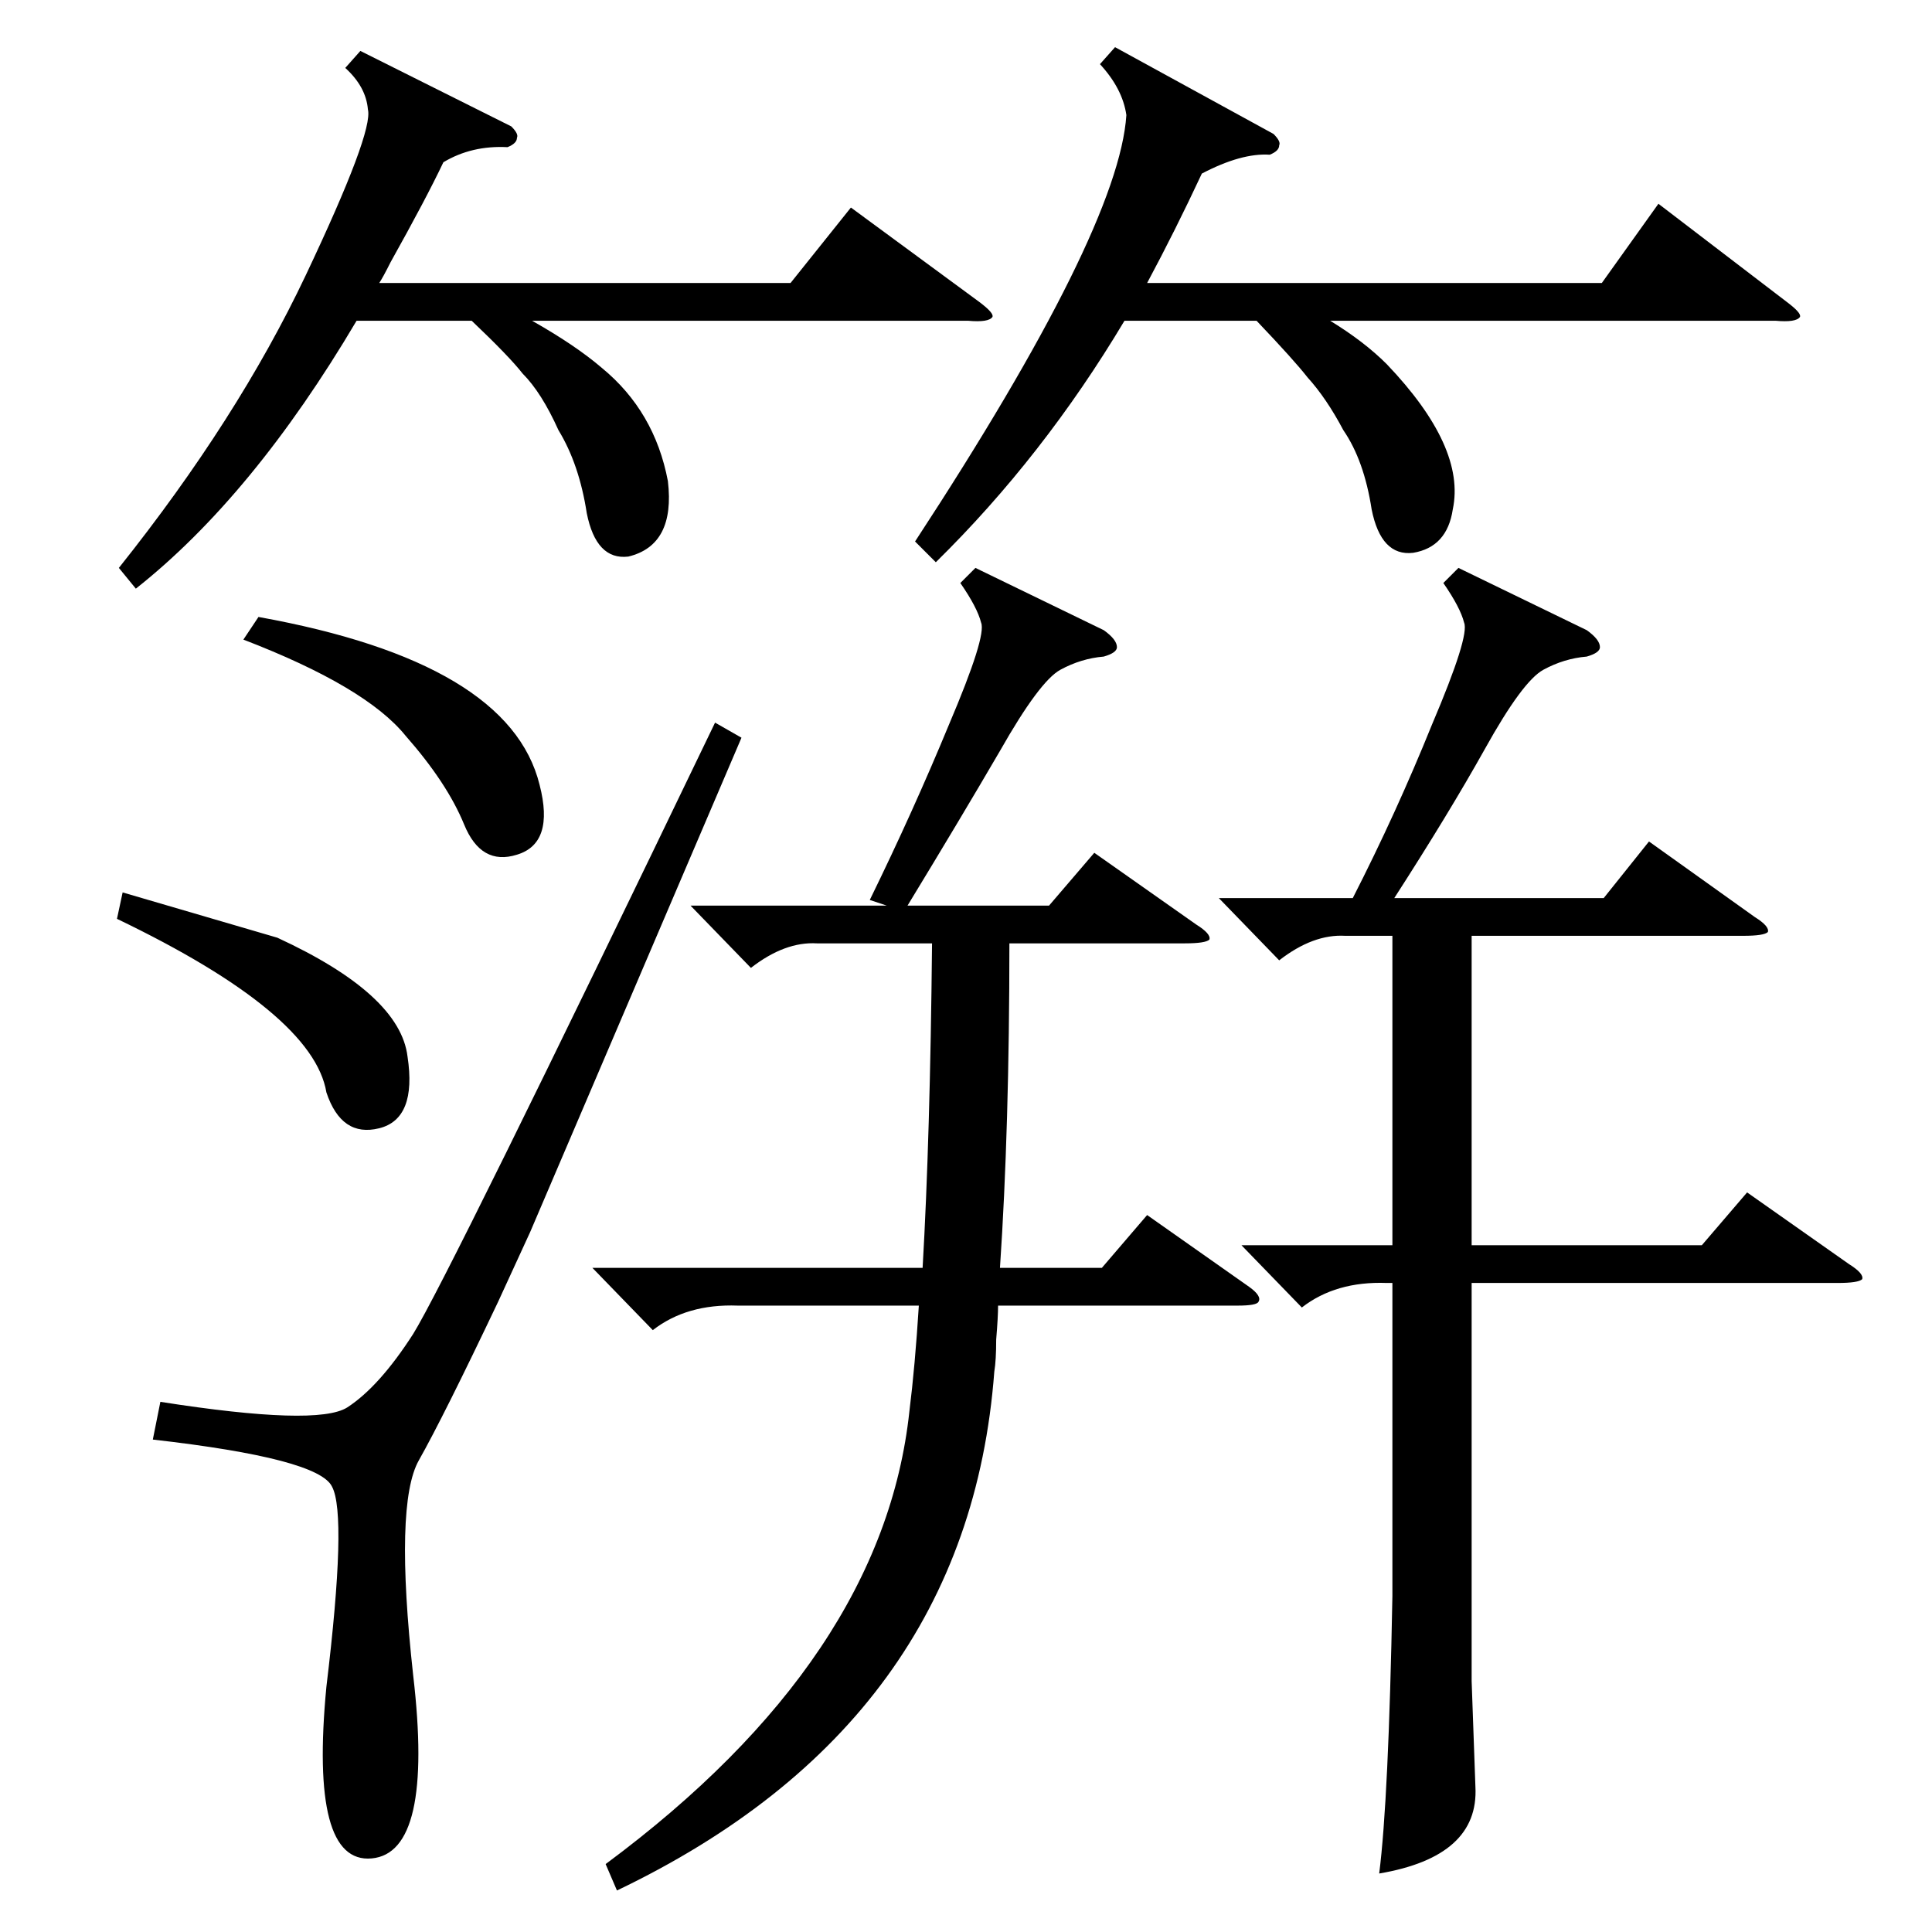 <?xml version="1.0" standalone="no"?>
<!DOCTYPE svg PUBLIC "-//W3C//DTD SVG 1.1//EN" "http://www.w3.org/Graphics/SVG/1.1/DTD/svg11.dtd" >
<svg xmlns="http://www.w3.org/2000/svg" xmlns:xlink="http://www.w3.org/1999/xlink" version="1.1" viewBox="0 -205 1024 1024">
  <g transform="matrix(1 0 0 -1 0 819)">
   <path fill="currentColor"
d="M517 723l68 -33q7 -5 7 -9q0 -3 -7 -5q-12 -1 -23 -7t-32 -43q-21 -36 -49 -82h75l24 28l54 -38q8 -5 7 -8q-2 -2 -13 -2h-93q0 -98 -5 -172h54l24 28l54 -38q7 -5 5 -8q-1 -2 -11 -2h-127q0 -6 -1 -18q0 -11 -1 -17q-14 -186 -200 -275l-6 14q147 109 161 240q3 24 5 56
h-96q-27 1 -45 -13l-32 33h175q4 69 5 172h-61q-17 1 -35 -13l-32 33h104l-9 3q23 47 42 93q20 47 17 54q-2 8 -11 21zM773 723l68 -33q7 -5 7 -9q0 -3 -7 -5q-12 -1 -23 -7t-31 -42q-19 -34 -48 -79h111l24 30l56 -40q8 -5 7 -8q-2 -2 -13 -2h-144v-164h122l24 28l54 -38
q8 -5 7 -8q-2 -2 -13 -2h-194v-211l2 -56q2 -37 -51 -46q5 39 7 147v166h-3q-27 1 -45 -13l-32 33h80v164h-25q-17 1 -35 -13l-32 33h71q23 45 42 92q20 47 17 54q-2 8 -11 21zM591 999l84 -46q4 -4 3 -6q0 -3 -5 -5q-15 1 -36 -10q-14 -30 -29 -58h241l30 42l68 -52
q8 -6 7 -8q-2 -3 -13 -2h-236q18 -11 30 -23q42 -44 35 -77q-3 -20 -21 -23q-17 -2 -22 23q-4 26 -15 42q-9 17 -19 28q-7 9 -27 30h-70q-43 -72 -100 -128l-11 11q108 165 112 226q-2 14 -14 27zM191 997l80 -40q4 -4 3 -6q0 -3 -5 -5q-19 1 -34 -8q-9 -19 -28 -53
q-4 -8 -6 -11h218l32 40l68 -50q8 -6 7 -8q-2 -3 -13 -2h-231q23 -13 37 -25q28 -23 35 -60q4 -34 -21 -40q-17 -2 -22 23q-4 26 -15 44q-9 20 -19 30q-7 9 -27 28h-61q-55 -93 -117 -142l-9 11q63 79 99 155t33 88q-1 12 -12 22zM379 641l14 -8l-112 -262q-6 -13 -17 -37
q-29 -61 -42 -84t-3 -114q11 -94 -22 -97t-24 91q11 91 3 106q-7 15 -95 25l4 20q83 -13 99 -3q17 11 35 39q18 29 160 324zM137 697q133 -24 149 -89q8 -31 -12 -37q-19 -6 -28 16t-31 47q-21 26 -86 51zM65 551l82 -24q65 -30 69 -63q5 -33 -15 -38t-28 19q-7 42 -111 92z
" />
  </g>

</svg>
